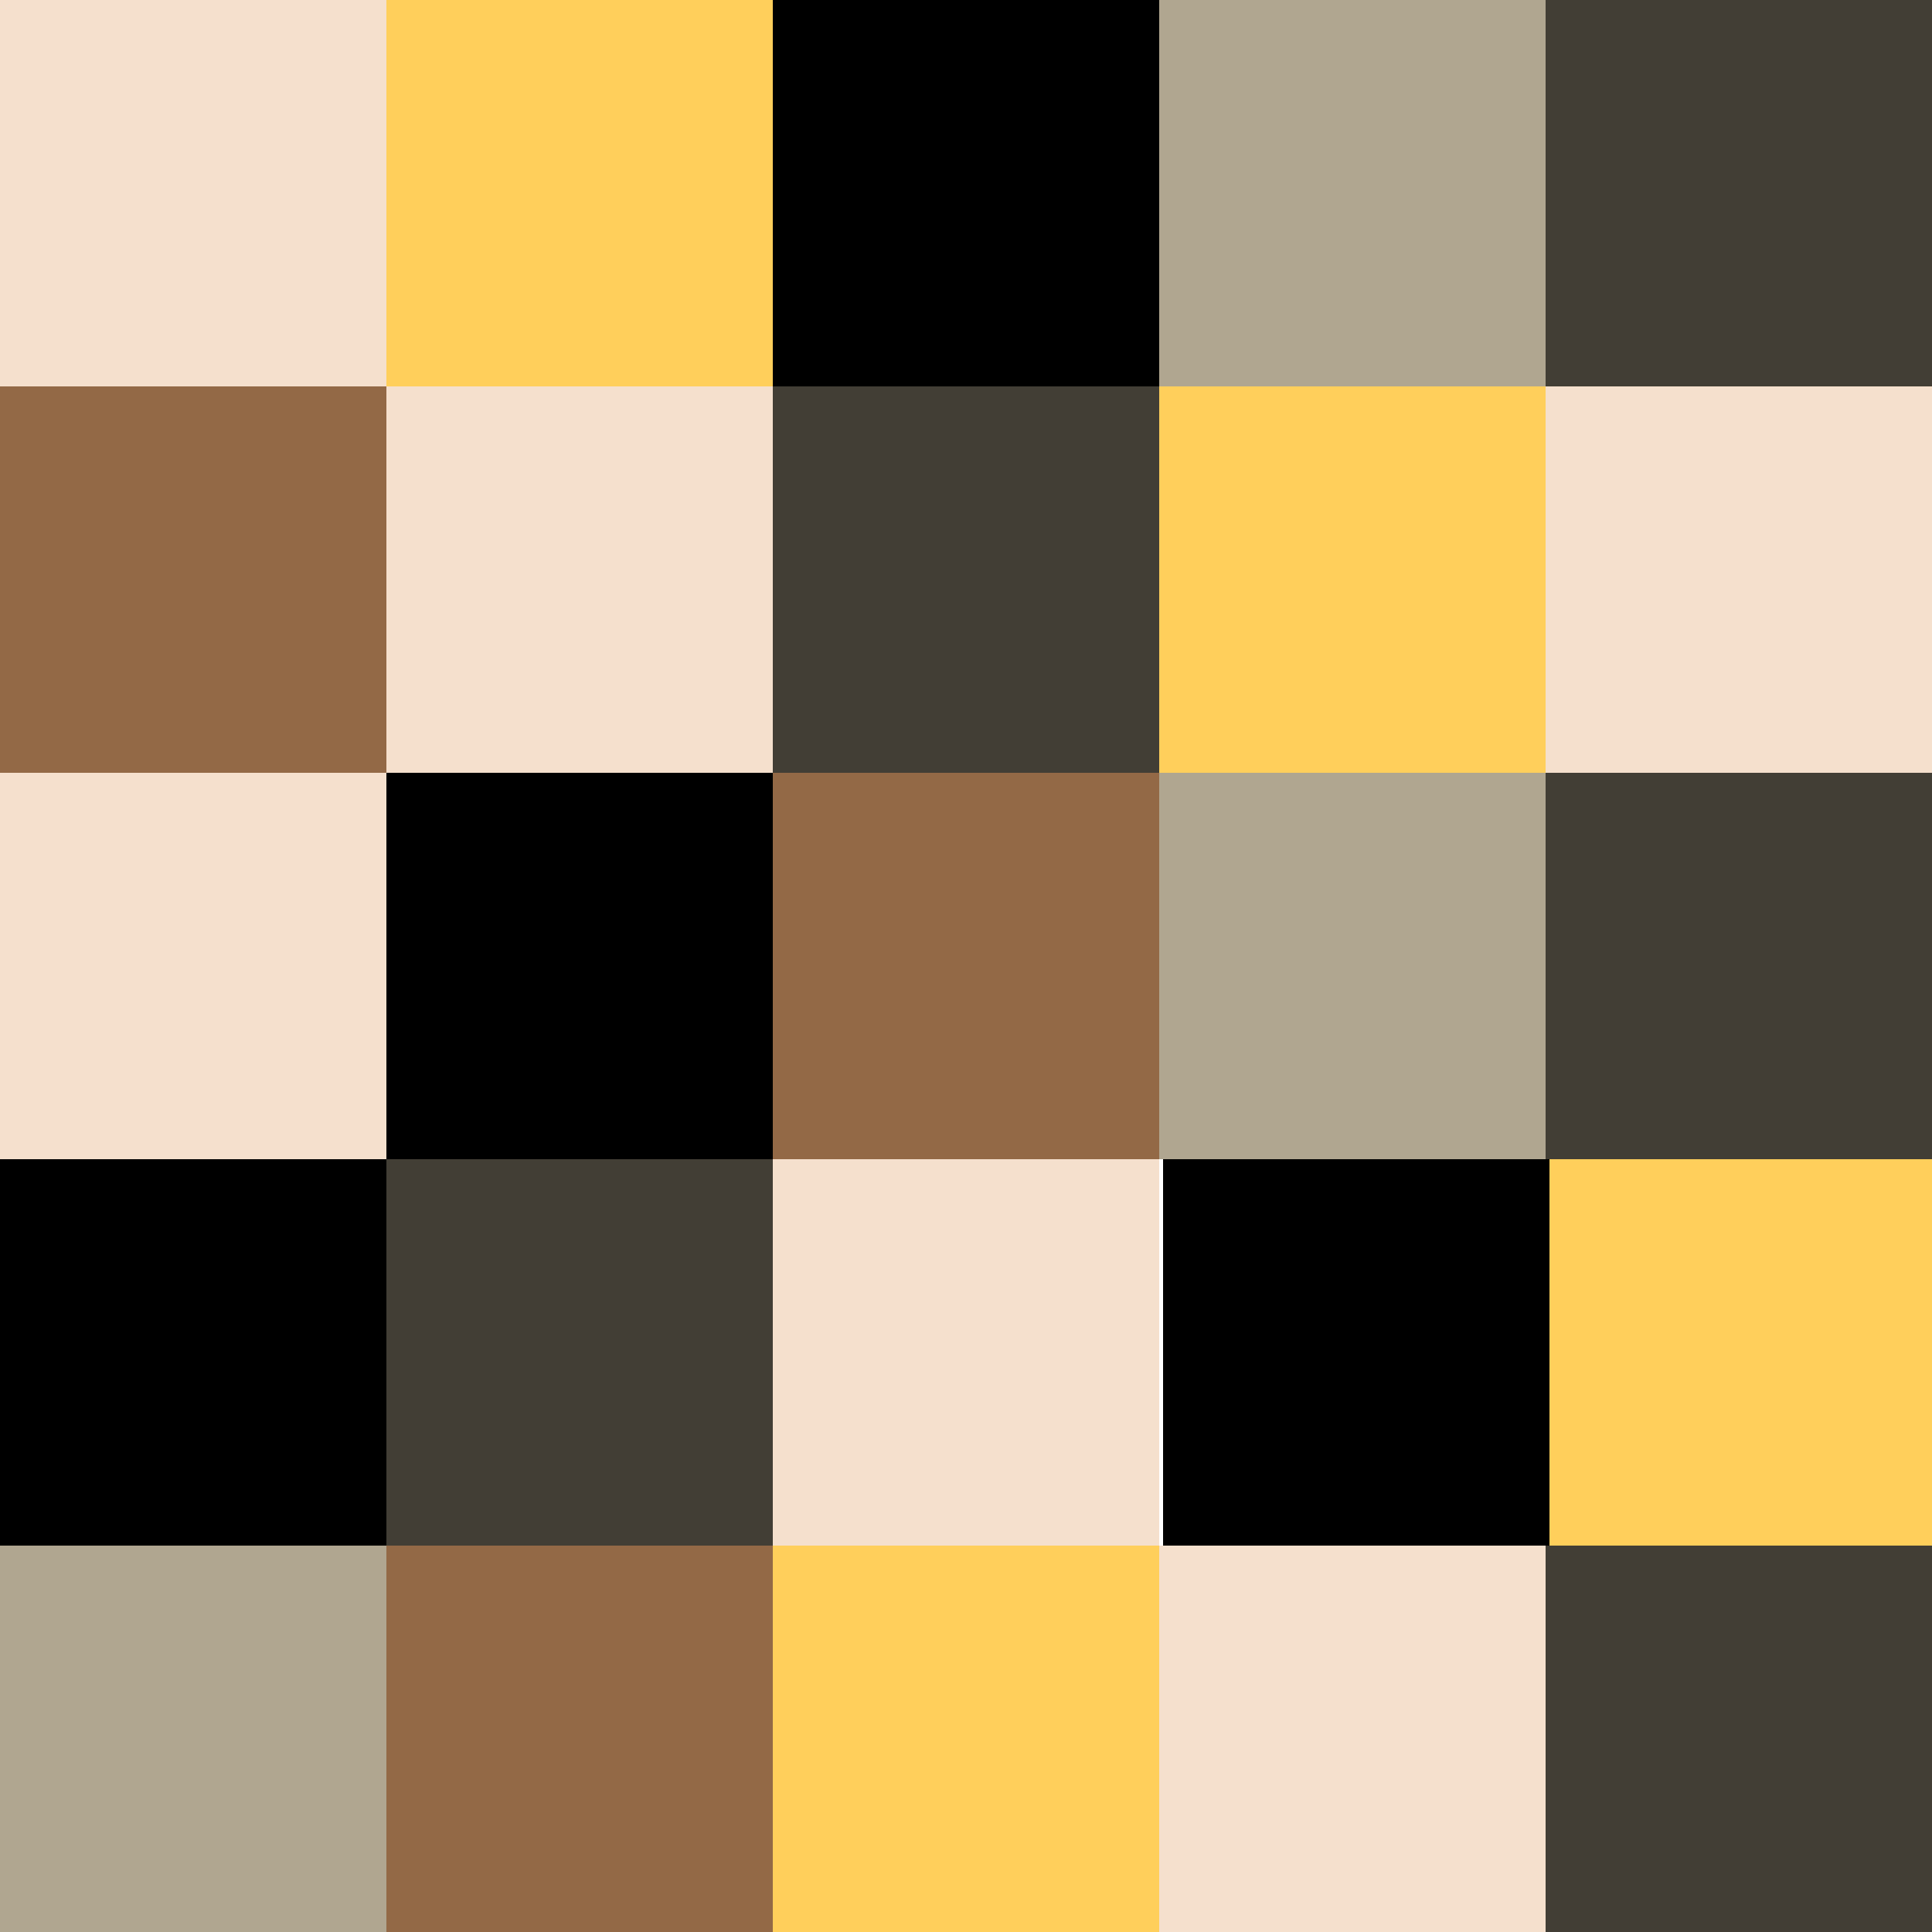 <?xml version="1.0" encoding="utf-8"?>
<!-- Generator: Adobe Illustrator 23.0.3, SVG Export Plug-In . SVG Version: 6.00 Build 0)  -->
<svg version="1.1" id="Layer_1" xmlns="http://www.w3.org/2000/svg" xmlns:xlink="http://www.w3.org/1999/xlink" x="0px" y="0px"
	 viewBox="0 0 600 600" style="enable-background:new 0 0 600 600;" xml:space="preserve">
<style type="text/css">
	.st0{fill:#F5E0CD;}
	.st1{fill:#B0A690;}
	.st2{fill:#936946;}
	.st3{fill:#FFCF5B;}
	.st4{fill:#423E35;}
</style>
<rect class="st0" width="120" height="120"/>
<rect y="240" class="st0" width="120" height="120"/>
<rect y="360" width="120" height="120"/>
<rect y="480" class="st1" width="120" height="120"/>
<rect x="120" y="480" class="st2" width="120" height="120"/>
<rect x="240" y="480" class="st3" width="120" height="120"/>
<rect x="360" y="480" class="st0" width="120" height="120"/>
<rect x="480" y="480" class="st4" width="120" height="120"/>
<rect x="120" y="360" class="st4" width="120" height="120"/>
<rect x="240" y="360" class="st0" width="120" height="120"/>
<rect x="361.2" y="360" width="120" height="120"/>
<rect x="481.2" y="360" class="st3" width="120" height="120"/>
<rect x="120" y="240" width="120" height="120"/>
<rect x="240" y="240" class="st2" width="120" height="120"/>
<rect y="120" class="st2" width="120" height="120"/>
<rect x="240" y="120" class="st4" width="120" height="120"/>
<rect x="360" y="120" class="st3" width="120" height="120"/>
<rect x="480" y="120" class="st0" width="120" height="120"/>
<rect x="120" y="120" class="st0" width="120" height="120"/>
<rect x="120" class="st3" width="120" height="120"/>
<rect x="240" width="120" height="120"/>
<rect x="360" class="st1" width="120" height="120"/>
<rect x="360" y="240" class="st1" width="120" height="120"/>
<rect x="480" y="240" class="st4" width="120" height="120"/>
<rect x="480" class="st4" width="120" height="120"/>
</svg>
